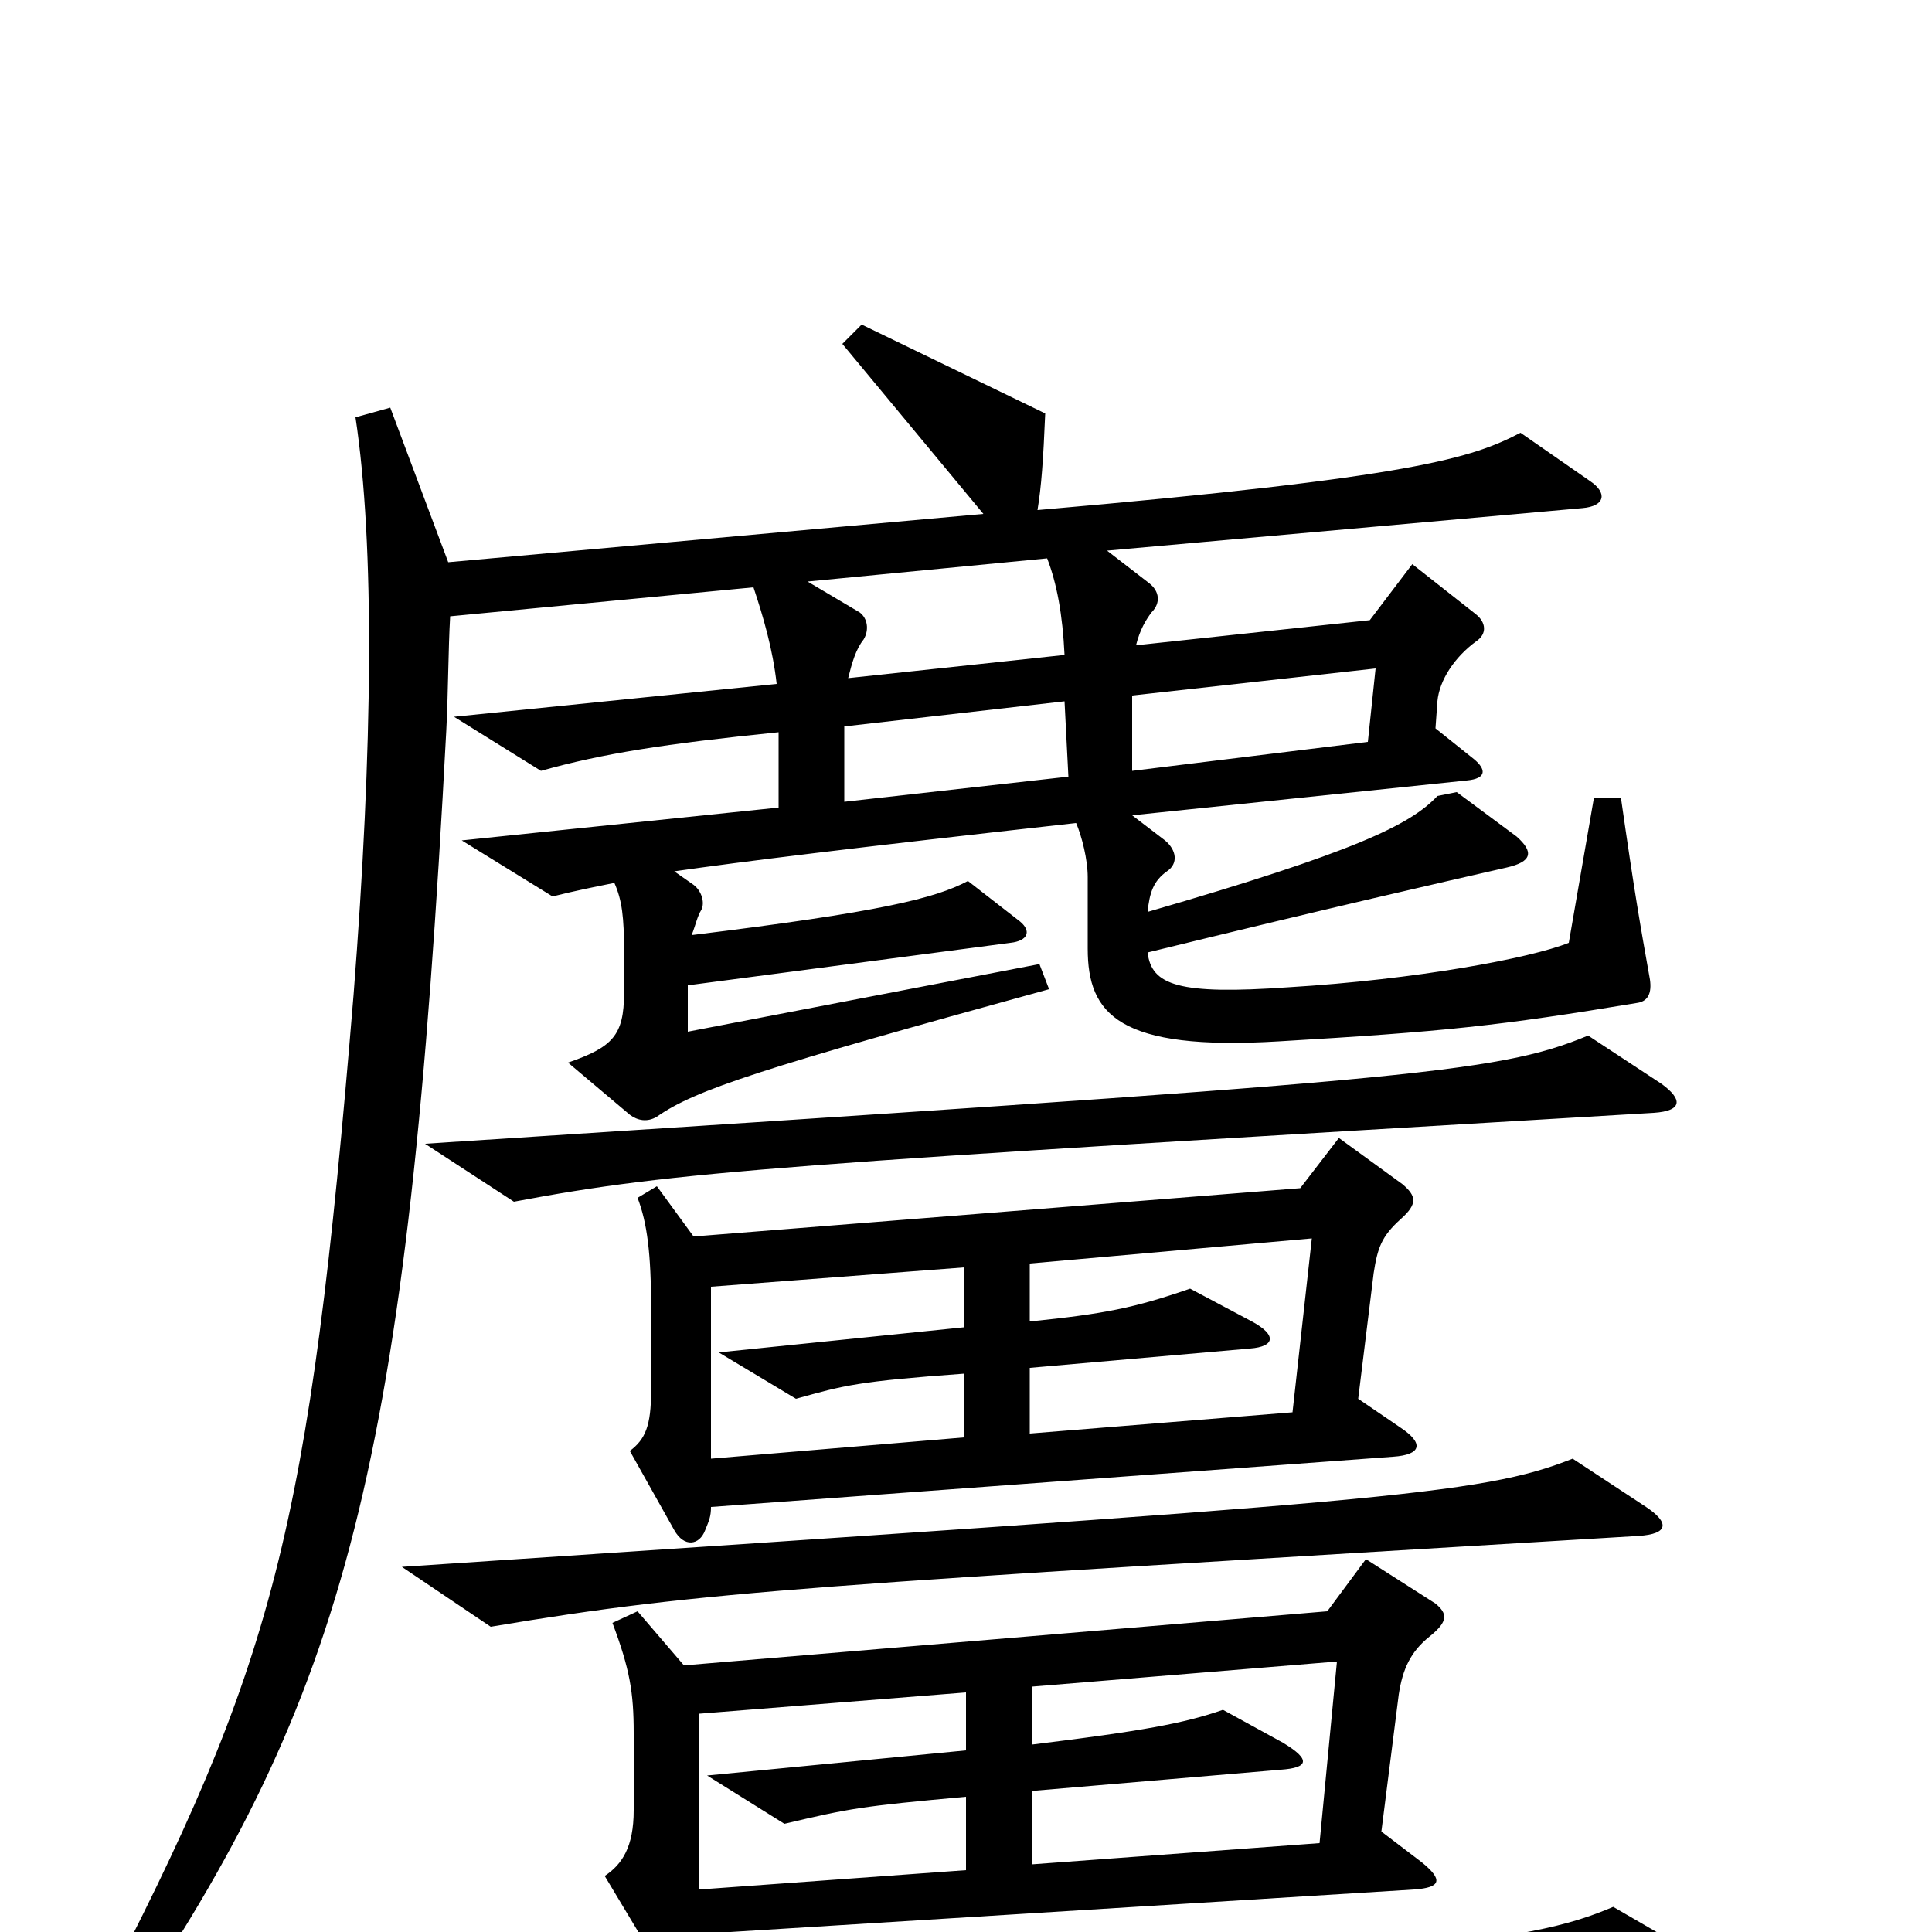 <svg xmlns="http://www.w3.org/2000/svg" viewBox="0 -1000 1000 1000">
	<path fill="#000000" d="M860 -439L822 -464C774 -444 729 -441 220 -408L266 -378C351 -394 401 -397 856 -424C871 -425 871 -431 860 -439ZM854 -493C849 -521 846 -538 839 -587H825L812 -512C792 -504 733 -493 667 -489C610 -485 596 -490 594 -507C692 -531 745 -543 780 -551C793 -554 794 -559 785 -567L754 -590L744 -588C730 -573 701 -559 594 -528C595 -538 597 -544 604 -549C610 -553 609 -560 603 -565L586 -578L759 -596C770 -597 769 -602 763 -607L743 -623L744 -637C745 -648 753 -660 764 -668C770 -672 769 -678 764 -682L731 -708L709 -679L588 -666C590 -674 593 -679 596 -683C601 -688 600 -694 595 -698L573 -715L819 -737C831 -738 832 -745 823 -751L787 -776C762 -763 733 -753 537 -736C539 -748 540 -762 541 -786L446 -832L436 -822L509 -734L232 -709L202 -789L184 -784C194 -718 193 -613 183 -485C160 -206 142 -139 50 38L63 48C180 -124 211 -241 231 -622C232 -641 232 -664 233 -681L390 -696C395 -681 400 -664 402 -646L235 -629L280 -601C312 -610 344 -615 403 -621V-582L239 -565L286 -536C298 -539 308 -541 318 -543C322 -534 323 -525 323 -508V-486C323 -464 317 -458 294 -450L326 -423C330 -420 335 -419 340 -422C360 -436 394 -447 543 -488L538 -501L356 -466V-490L523 -512C532 -513 534 -518 528 -523L501 -544C484 -535 456 -528 358 -516C360 -521 361 -526 363 -529C365 -533 363 -539 359 -542L349 -549C384 -554 440 -561 557 -574C560 -567 563 -555 563 -546V-509C563 -475 579 -456 662 -461C747 -466 776 -469 848 -481C853 -482 855 -486 854 -493ZM726 -387L693 -411L673 -385L359 -360L340 -386L330 -380C335 -367 337 -351 337 -323V-280C337 -262 334 -255 326 -249L349 -208C354 -199 362 -200 365 -208C367 -213 368 -215 368 -220L721 -246C736 -247 737 -253 725 -261L703 -276L711 -341C713 -354 715 -360 725 -369C734 -377 733 -381 726 -387ZM852 -220L814 -245C766 -226 718 -223 208 -189L254 -158C367 -177 417 -179 848 -205C864 -206 864 -212 852 -220ZM743 -170L707 -193L687 -166L354 -138L330 -166L317 -160C326 -136 328 -124 328 -103V-63C328 -44 322 -35 313 -29L343 21C348 31 358 29 359 21C360 15 361 9 362 1L732 -22C746 -23 747 -27 736 -36L715 -52L724 -123C726 -136 730 -145 740 -153C750 -161 749 -165 743 -170ZM885 16L835 -13C790 6 740 14 177 40L229 73C308 60 497 46 879 31C894 30 896 23 885 16ZM551 -661L439 -649C441 -657 443 -664 447 -669C450 -674 449 -680 445 -683L418 -699L542 -711C547 -698 550 -682 551 -661ZM712 -654L708 -616L586 -601V-640ZM553 -598L437 -585V-624L551 -637ZM679 -359L669 -269L533 -258V-292L647 -302C660 -303 661 -309 648 -316L616 -333C587 -323 572 -320 533 -316V-346ZM499 -256L368 -245V-334L499 -344V-313L372 -300L412 -276C437 -283 444 -285 499 -289ZM692 -140L683 -46L534 -35V-73L663 -84C677 -85 679 -89 664 -98L633 -115C613 -108 591 -104 534 -97V-127ZM500 -32L362 -22V-113L500 -124V-94L366 -81L406 -56C440 -64 445 -65 500 -70Z"/>
</svg>